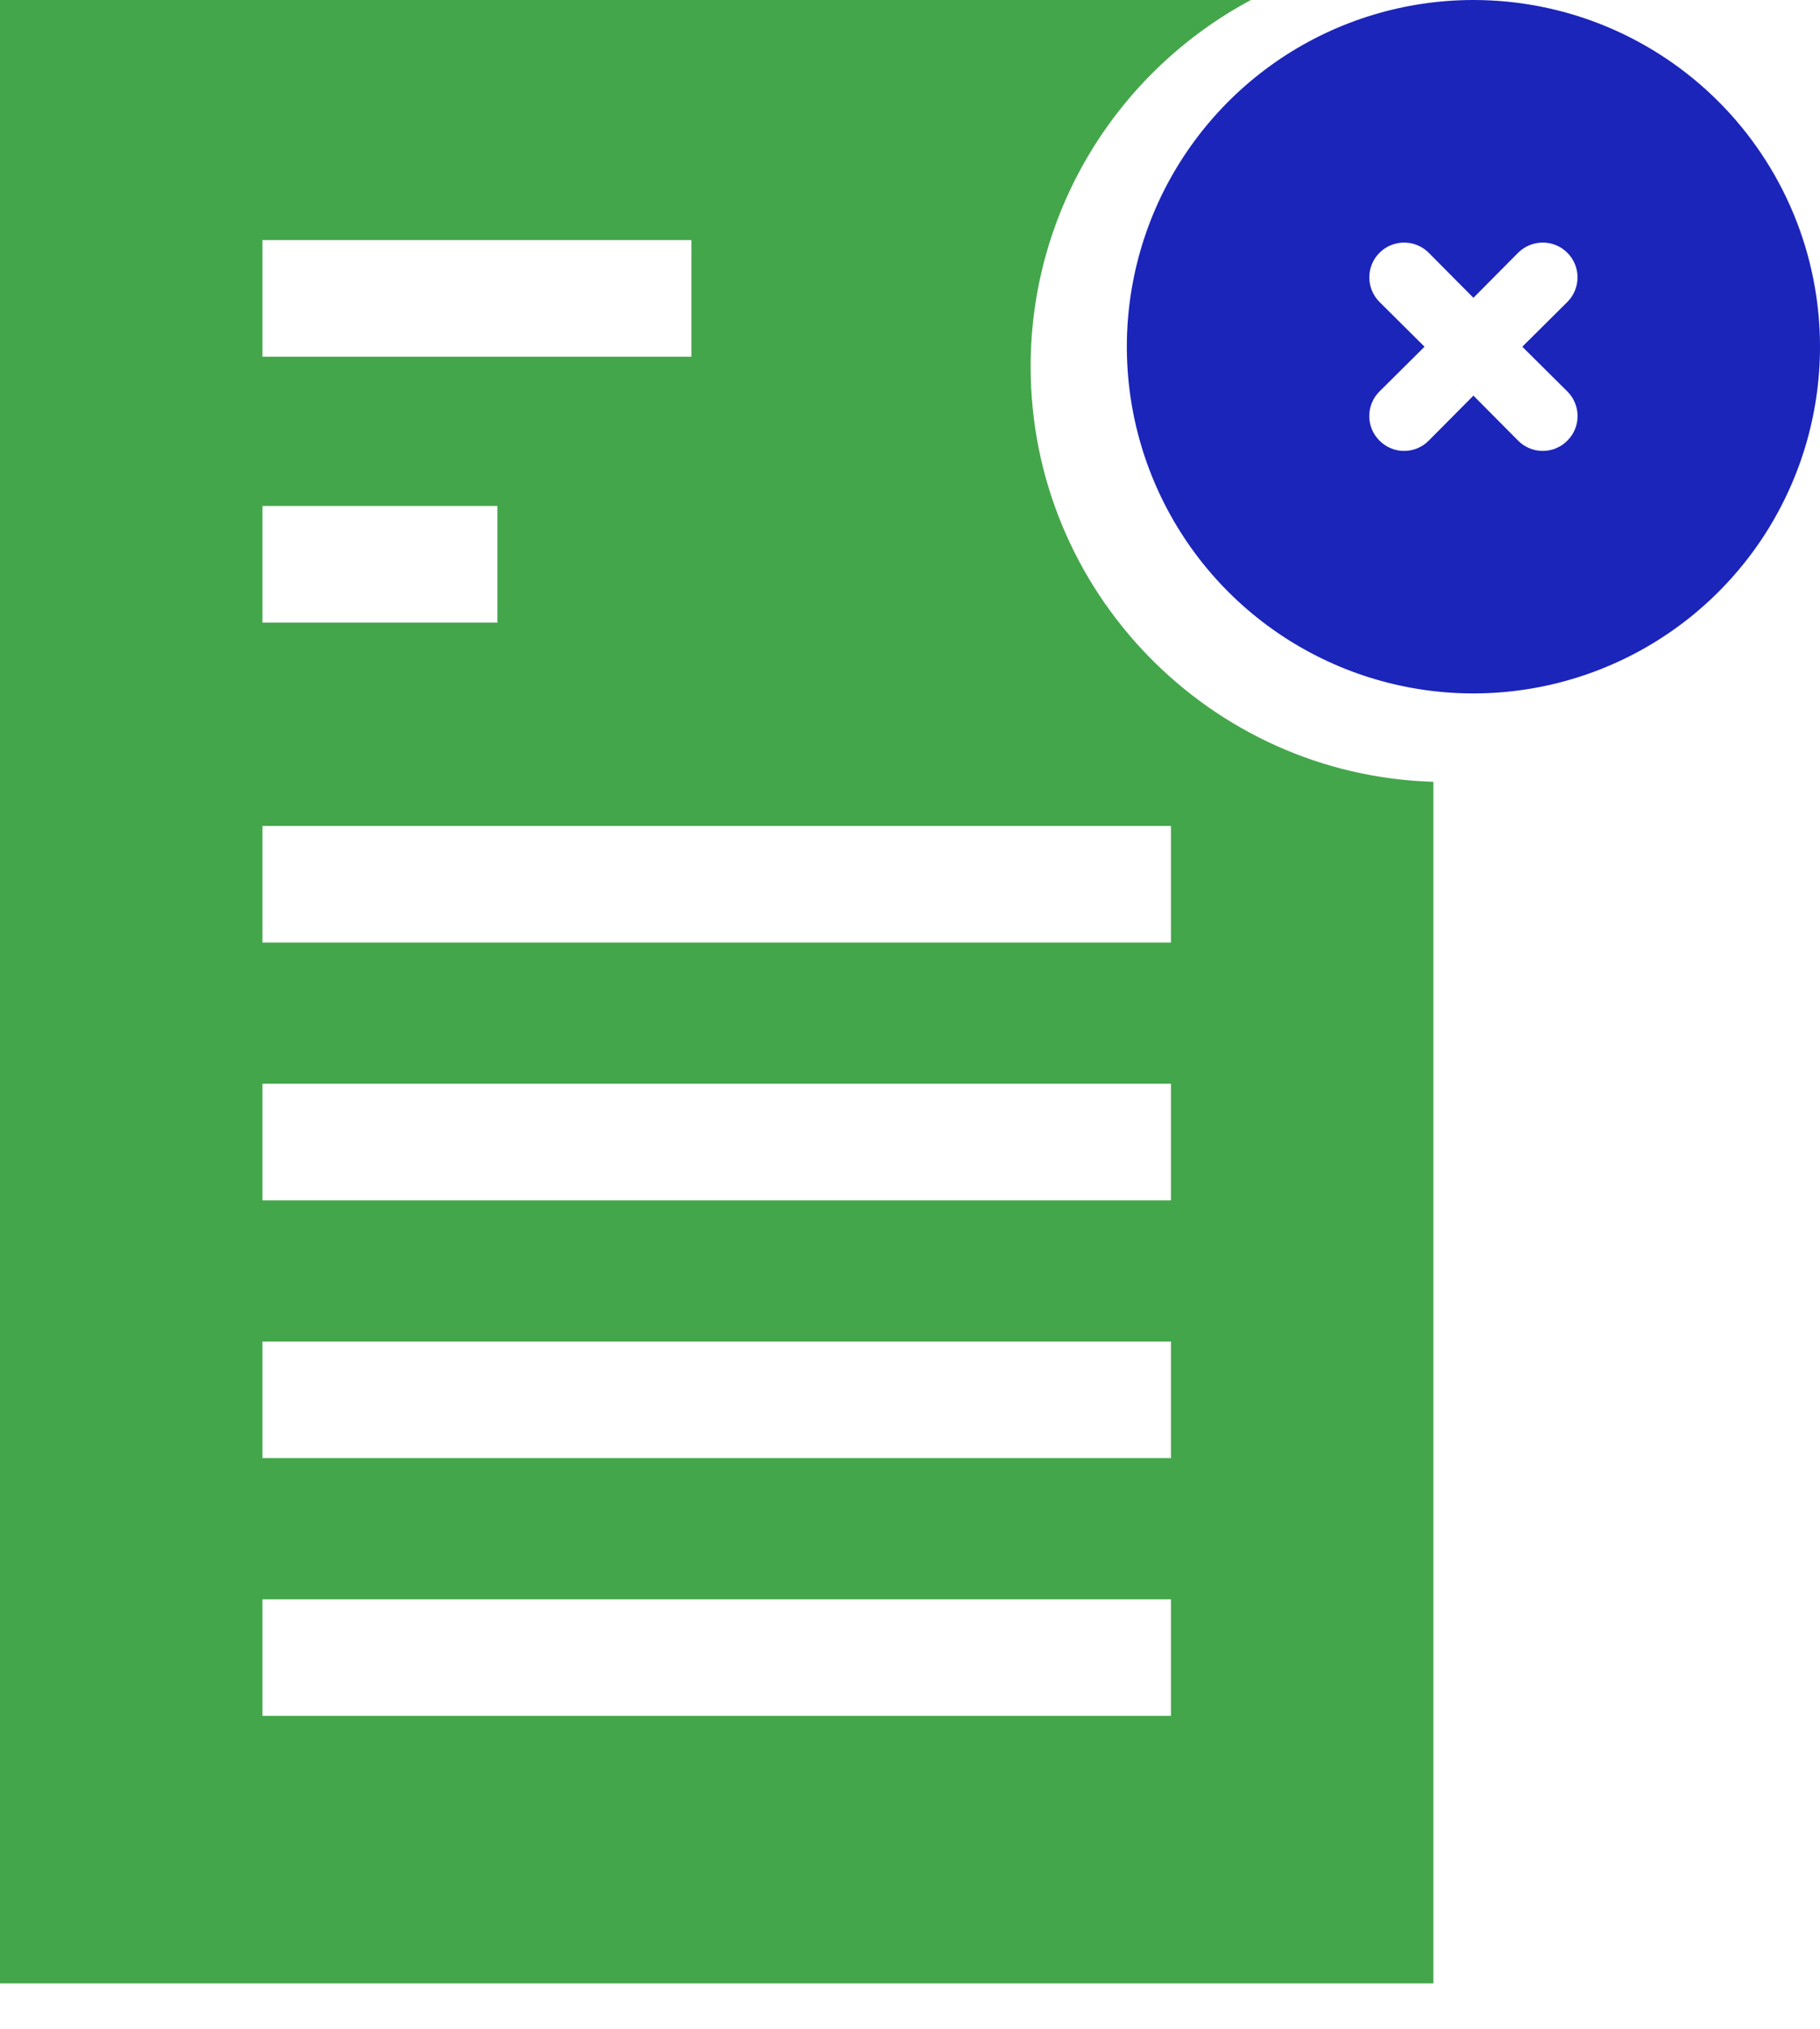 <svg width="35" height="39" viewBox="0 0 35 39" fill="none" xmlns="http://www.w3.org/2000/svg">
<path d="M19.82 7.048C19.82 3.999 21.538 1.345 24.056 0H0V38.128H27.564V15.029C23.272 14.901 19.82 11.37 19.82 7.048ZM22.518 25.788V28.03H5.047V25.788H22.518ZM5.047 23.075V20.833H22.518V23.075H5.047ZM22.518 30.743V32.985H5.047V30.743H22.518ZM22.518 15.878V18.12H5.047V15.878H22.518ZM9.565 9.726V11.968H5.047V9.726H9.565ZM5.047 6.857V4.615H13.296V6.857H5.047Z" fill="#44A64B"/>
<path d="M28.335 0C27.017 0 25.728 0.391 24.632 1.123C23.536 1.856 22.682 2.897 22.177 4.114C21.673 5.332 21.541 6.672 21.798 7.965C22.055 9.258 22.69 10.446 23.622 11.378C24.554 12.31 25.742 12.945 27.035 13.202C28.328 13.459 29.668 13.327 30.886 12.822C32.103 12.318 33.144 11.464 33.877 10.368C34.609 9.272 35 7.983 35 6.665C35 5.79 34.828 4.923 34.493 4.114C34.158 3.306 33.667 2.571 33.048 1.952C32.429 1.333 31.694 0.842 30.886 0.507C30.077 0.172 29.21 0 28.335 0ZM30.141 7.525C30.204 7.587 30.253 7.66 30.287 7.742C30.321 7.823 30.338 7.91 30.338 7.998C30.338 8.086 30.321 8.173 30.287 8.254C30.253 8.335 30.204 8.409 30.141 8.471C30.079 8.534 30.006 8.583 29.924 8.617C29.843 8.651 29.756 8.668 29.668 8.668C29.58 8.668 29.493 8.651 29.412 8.617C29.331 8.583 29.257 8.534 29.195 8.471L28.335 7.605L27.475 8.471C27.413 8.534 27.34 8.583 27.258 8.617C27.177 8.651 27.09 8.668 27.002 8.668C26.914 8.668 26.827 8.651 26.746 8.617C26.665 8.583 26.591 8.534 26.529 8.471C26.466 8.409 26.417 8.335 26.383 8.254C26.349 8.173 26.332 8.086 26.332 7.998C26.332 7.91 26.349 7.823 26.383 7.742C26.417 7.66 26.466 7.587 26.529 7.525L27.395 6.665L26.529 5.805C26.403 5.68 26.333 5.509 26.333 5.332C26.333 5.154 26.403 4.984 26.529 4.859C26.654 4.733 26.825 4.663 27.002 4.663C27.18 4.663 27.35 4.733 27.475 4.859L28.335 5.725L29.195 4.859C29.32 4.733 29.491 4.663 29.668 4.663C29.846 4.663 30.016 4.733 30.141 4.859C30.267 4.984 30.337 5.154 30.337 5.332C30.337 5.509 30.267 5.68 30.141 5.805L29.275 6.665L30.141 7.525Z" fill="#1B25B9"/>
</svg>
